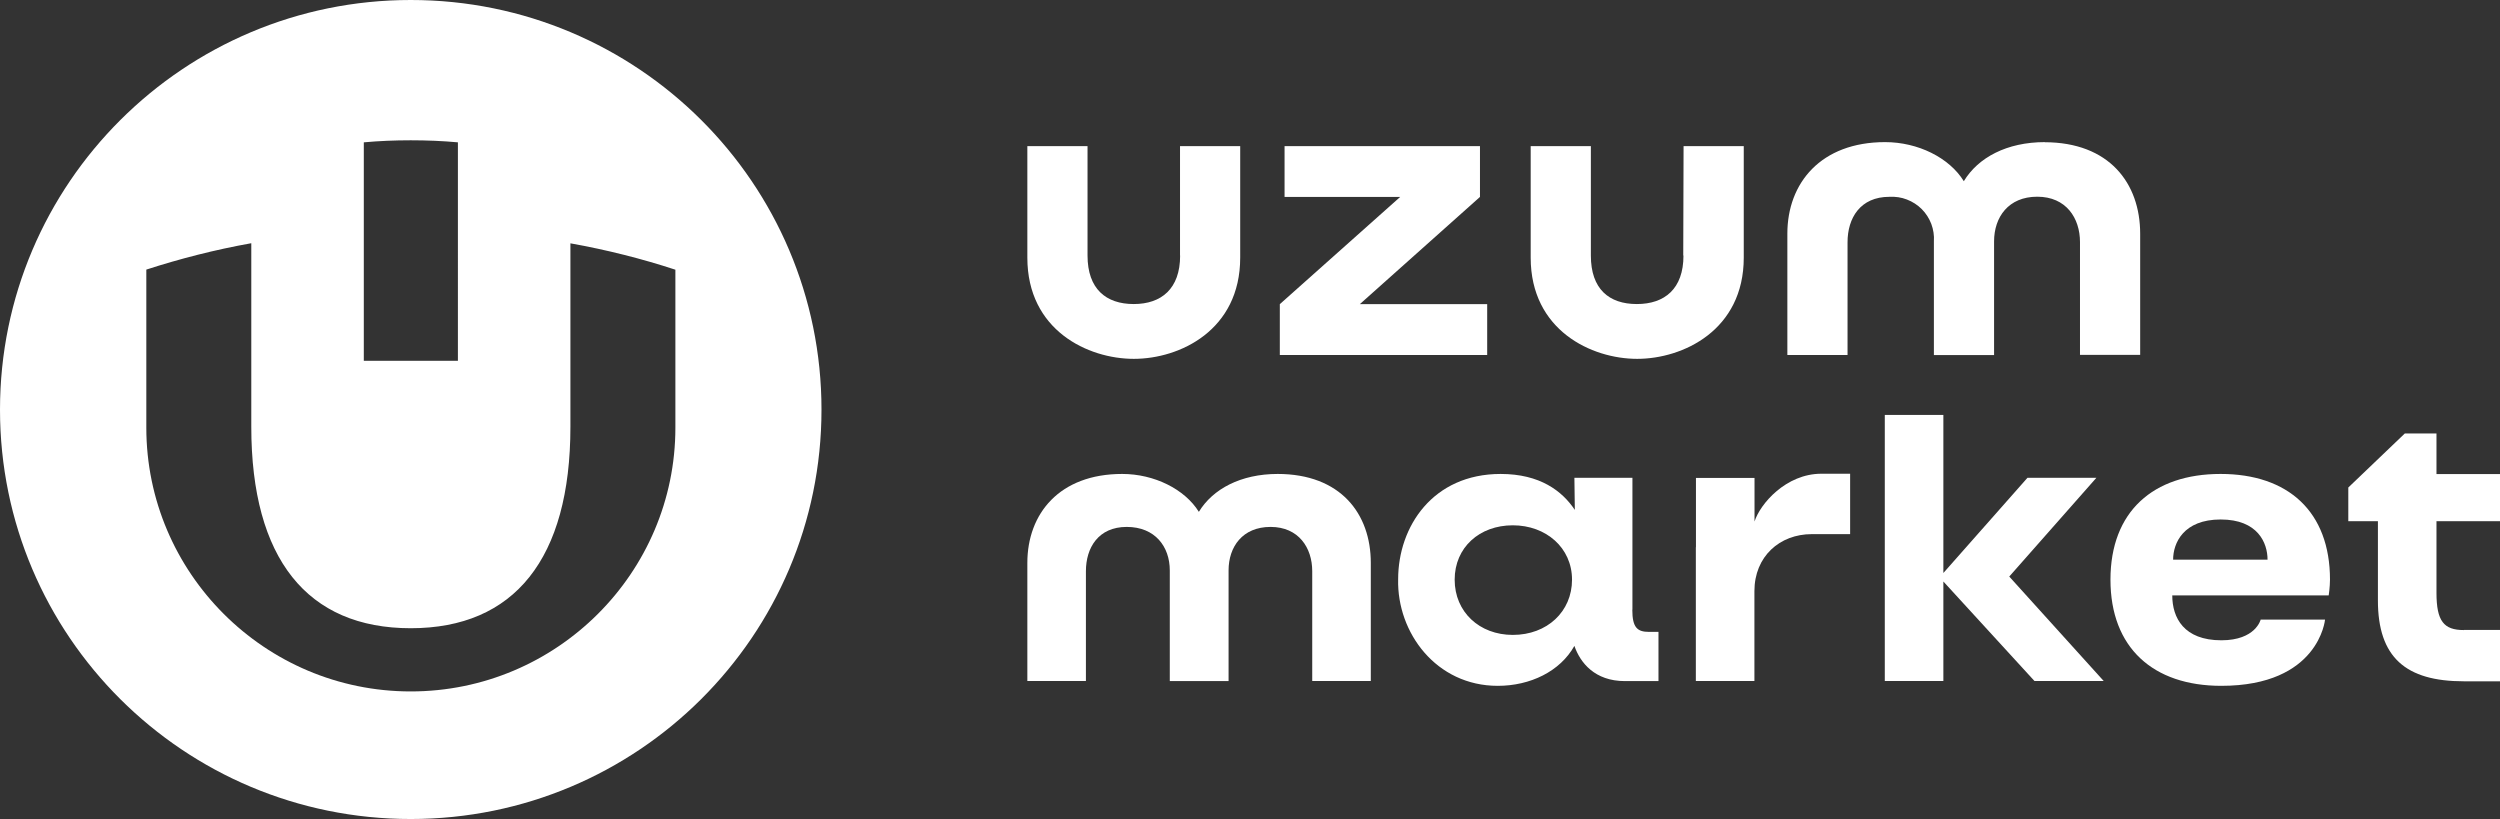 <?xml version="1.0" encoding="UTF-8"?>
<svg id="Layer_2" data-name="Layer 2" xmlns="http://www.w3.org/2000/svg" viewBox="0 0 232.2 76.07">
  <rect x="0" y="0" width="232.2" height="76.07" fill="#333333" stroke="none"/>
  <defs>
    <style>
      .cls-1 {
        fill: #fff;
      }
    </style>
  </defs>
  <g id="Layer_1-2" data-name="Layer 1">
    <g>
      <path class="cls-1" d="M76.3,38.05c0,21-17.08,38.02-38.15,38.02S0,59.05,0,38.05,17.09,0,38.15,0s38.15,17.02,38.15,38.05M42.53,13.22c-1.43-.13-2.89-.19-4.38-.19s-2.93,.06-4.36,.19v20.29h8.74V13.22Zm20.2,11.83c-3.08-1.01-6.34-1.84-9.75-2.45v17.04c0,12.27-5.22,18.71-14.83,18.71s-14.81-6.45-14.81-18.71V22.59c-3.41,.61-6.66,1.45-9.75,2.45v14.68c0,13.48,11,24.5,24.56,24.5s24.58-11.01,24.58-24.5v-14.68Z"/>
      <g>
        <path class="cls-1" d="M118.68,44.02c-3.44,0-6.04,1.4-7.33,3.52-1.31-2.11-4.15-3.52-7.12-3.52-5.83,0-8.81,3.69-8.81,8.26v10.97h5.44v-10.2c0-2.17,1.15-4.11,3.79-4.11s4,1.84,4,4.04v10.28h5.46v-10.28c0-2.19,1.29-4.04,3.9-4.04s3.87,1.94,3.87,4.11v10.2h5.44v-10.97c0-4.57-2.81-8.26-8.66-8.26"/>
        <path class="cls-1" d="M151.62,56.62h0v-12.24h-5.39l.04,2.98c-1.17-1.75-3.23-3.34-6.89-3.34-6.29,0-9.52,4.88-9.52,9.78-.12,4.96,3.54,9.9,9.25,9.9,3.02,0,5.79-1.34,7.12-3.71,.54,1.56,1.89,3.27,4.69,3.27h3.12v-4.57h-.87c-1.1,0-1.56-.4-1.56-2.06m-11.1,2.34c-3.1,0-5.4-2.13-5.4-5.13s2.31-5.05,5.4-5.05,5.5,2.09,5.5,5.05-2.31,5.13-5.5,5.13"/>
        <path class="cls-1" d="M157.51,50.82v12.43h5.44v-8.34c0-3.23,2.35-5.3,5.33-5.3h3.56v-5.61h-2.67c-3.29,0-5.69,2.8-6.21,4.44v-4.05h-5.44v6.44Z"/>
        <polygon class="cls-1" points="175.06 63.25 180.5 63.25 180.5 54.01 188.96 63.25 195.39 63.25 186.62 53.55 194.71 44.38 188.31 44.38 180.5 53.22 180.5 38.54 175.06 38.54 175.06 63.25"/>
        <path class="cls-1" d="M201.76,55.3c0,2.08,1.08,4.17,4.56,4.17,3.19,0,3.65-1.92,3.65-1.92h5.98s-.56,6.15-9.64,6.15c-6.33,0-10.29-3.54-10.29-9.86s3.96-9.82,10.23-9.82,10.16,3.5,10.16,9.82c0,.69-.12,1.46-.12,1.46h-14.54Zm.08-3.32h8.77c0-1.54-.89-3.73-4.35-3.73s-4.42,2.19-4.42,3.73"/>
        <path class="cls-1" d="M228.84,58.52c-1.86,0-2.54-.83-2.54-3.46v-6.65h5.9v-4.38h-5.9v-3.77h-2.94l-5.25,5.02v3.13h2.75v7.36c0,5.28,2.58,7.51,7.98,7.51h3.37v-4.77h-3.37Z"/>
      </g>
      <g>
        <path class="cls-1" d="M156.36,23.74c0,3.08-1.74,4.5-4.33,4.5s-4.27-1.4-4.27-4.5V13.57h-5.59v10.36c0,6.75,5.65,9.4,9.89,9.4s9.9-2.65,9.9-9.4V13.57h-5.59l-.03,10.16Z"/>
        <path class="cls-1" d="M137.46,18.29v-4.72h-18.15v4.72h10.74l-11.18,9.96v4.72h19.26v-4.72h-11.83l11.16-9.96Z"/>
        <path class="cls-1" d="M189.93,13.2c-3.54,0-6.21,1.44-7.53,3.63-1.35-2.19-4.27-3.63-7.31-3.63-5.97,0-9.08,3.8-9.08,8.5v11.27h5.59v-10.47c0-2.25,1.18-4.22,3.89-4.22,.55-.03,1.11,.05,1.62,.25,.52,.2,.99,.5,1.38,.89,.39,.39,.69,.86,.89,1.38,.19,.52,.28,1.07,.24,1.62v10.56h5.59v-10.56c0-2.25,1.33-4.15,4.01-4.15s3.97,1.98,3.97,4.22v10.47h5.59v-11.25c0-4.7-2.88-8.5-8.89-8.5h.05Z"/>
        <path class="cls-1" d="M109.61,23.74c0,3.08-1.74,4.5-4.31,4.5s-4.29-1.4-4.29-4.5V13.57h-5.59v10.36c0,6.75,5.63,9.4,9.89,9.4s9.88-2.65,9.88-9.4V13.57h-5.59v10.16Z"/>
      </g>
    </g>
  </g>
</svg>